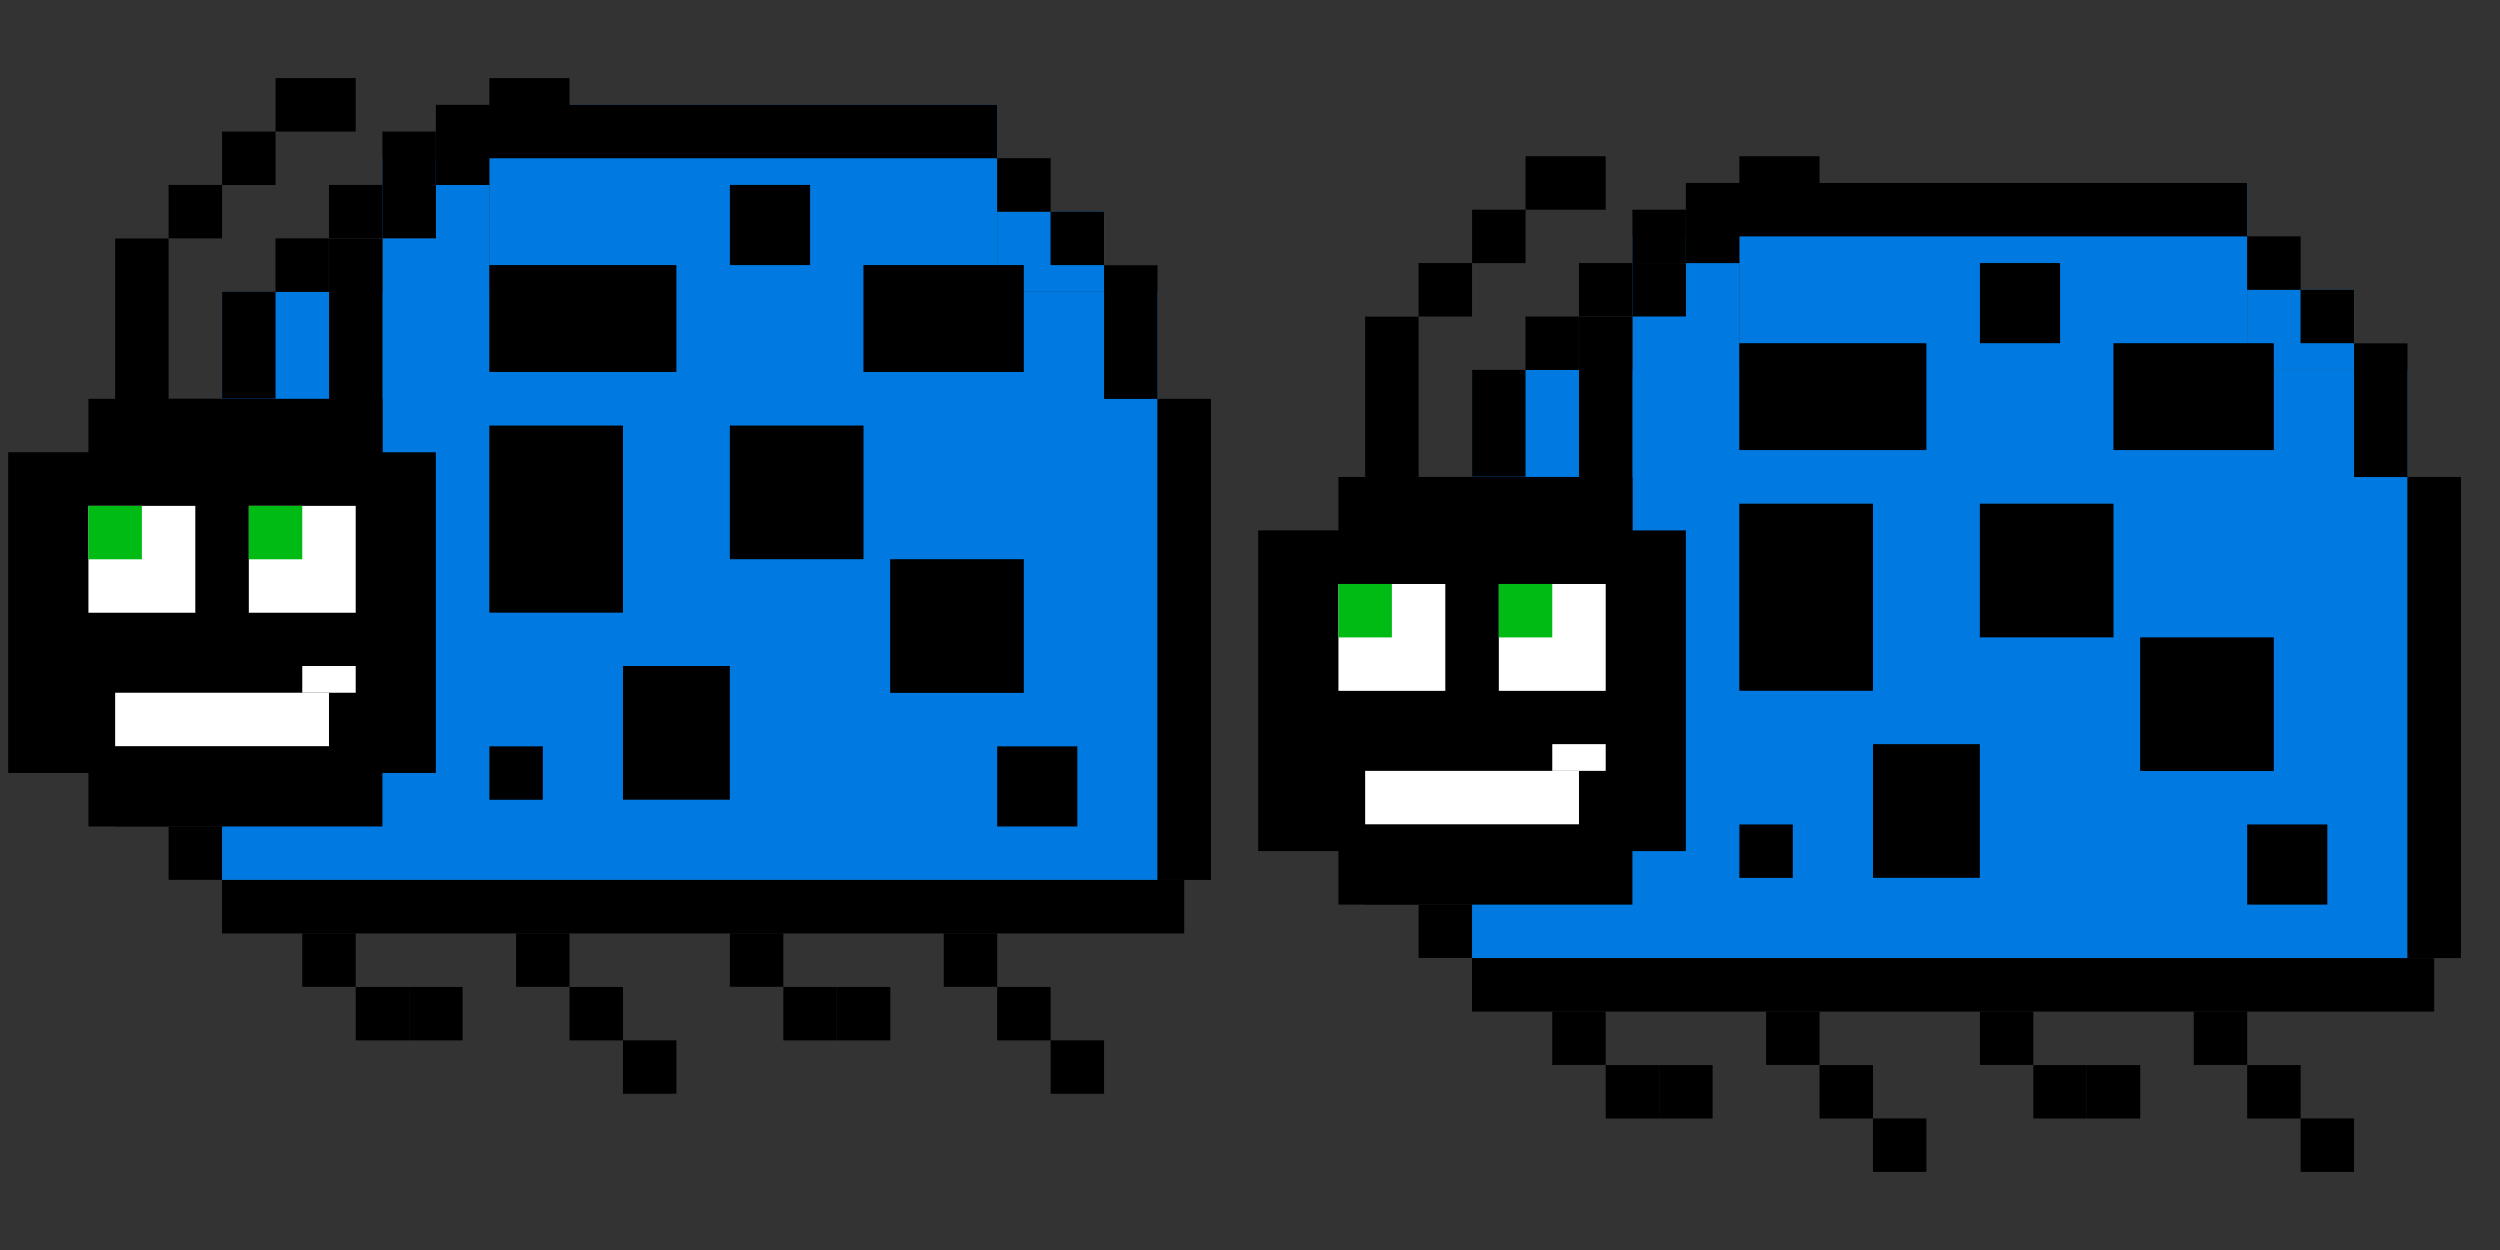 <svg width="32" height="16" viewBox="0 0 32 16" fill="none" xmlns="http://www.w3.org/2000/svg">
<rect x="0" y="0" width="32" height="16" fill="#333333" stroke="none"/>
<rect width="6.5" height="3.421" transform="matrix(-1 0 0 1 28.764 2.342)" fill="#007AE0"/>
<rect width="1.368" height="2.053" transform="matrix(-1 0 0 1 22.264 3.025)" fill="#007AE0"/>
<rect width="1.368" height="1.026" transform="matrix(-1 0 0 1 30.132 3.709)" fill="#007AE0"/>
<rect width="11.974" height="7.526" transform="matrix(-1 0 0 1 30.816 4.736)" fill="#007AE0"/>
<rect width="12.316" height="0.684" transform="matrix(-1 0 0 1 31.158 12.264)" fill="black"/>
<rect width="0.684" height="0.684" transform="matrix(-1 0 0 1 18.842 11.578)" fill="black"/>
<rect width="0.684" height="1.026" transform="matrix(-1 0 0 1 18.158 10.551)" fill="black"/>
<rect width="0.684" height="3.421" transform="matrix(-1 0 0 1 17.473 7.133)" fill="black"/>
<rect width="1.368" height="0.684" transform="matrix(-1 0 0 1 19.527 6.105)" fill="black"/>
<rect width="0.684" height="1.368" transform="matrix(-1 0 0 1 19.527 4.734)" fill="black"/>
<rect width="0.684" height="0.684" transform="matrix(-1 0 0 1 20.21 4.051)" fill="black"/>
<rect width="0.684" height="0.684" transform="matrix(-1 0 0 1 20.895 3.367)" fill="black"/>
<rect width="0.684" height="0.684" transform="matrix(-1 0 0 1 21.579 2.684)" fill="black"/>
<rect width="7.184" height="0.684" transform="matrix(-1 0 0 1 28.763 2.342)" fill="black"/>
<rect width="0.684" height="0.684" transform="matrix(-1 0 0 1 29.448 3.025)" fill="black"/>
<rect width="0.684" height="0.684" transform="matrix(-1 0 0 1 30.131 3.709)" fill="black"/>
<rect width="0.684" height="1.711" transform="matrix(-1 0 0 1 30.816 4.395)" fill="black"/>
<rect width="0.684" height="6.158" transform="matrix(-1 0 0 1 31.5 6.105)" fill="black"/>
<rect width="3.763" height="5.474" transform="matrix(-1 0 0 1 20.895 6.105)" fill="black"/>
<rect width="3.763" height="4.105" transform="matrix(-1 0 0 1 21.579 6.789)" fill="black"/>
<rect width="3.763" height="4.105" transform="matrix(-1 0 0 1 19.868 6.789)" fill="black"/>
<rect width="1.368" height="1.368" transform="matrix(-1 0 0 1 20.553 7.475)" fill="white"/>
<rect width="1.368" height="1.368" transform="matrix(-1 0 0 1 18.5 7.475)" fill="white"/>
<rect width="0.684" height="0.684" transform="matrix(-1 0 0 1 19.869 7.475)" fill="#00BB14"/>
<rect width="0.684" height="0.684" transform="matrix(-1 0 0 1 17.816 7.475)" fill="#00BB14"/>
<rect width="0.684" height="3.079" transform="matrix(-1 0 0 1 18.158 4.053)" fill="black"/>
<rect width="0.684" height="0.684" transform="matrix(-1 0 0 1 18.842 3.367)" fill="black"/>
<rect width="0.684" height="0.684" transform="matrix(-1 0 0 1 19.527 2.684)" fill="black"/>
<rect width="1.026" height="0.684" transform="matrix(-1 0 0 1 20.553 2)" fill="black"/>
<rect width="0.684" height="3.079" transform="matrix(-1 0 0 1 20.895 4.053)" fill="black"/>
<rect width="0.684" height="0.684" transform="matrix(-1 0 0 1 21.58 3.367)" fill="black"/>
<rect width="0.684" height="0.684" transform="matrix(-1 0 0 1 22.264 2.684)" fill="black"/>
<rect width="1.026" height="0.684" transform="matrix(-1 0 0 1 23.29 2)" fill="black"/>
<rect width="1.026" height="1.026" transform="matrix(-1 0 0 1 29.79 10.553)" fill="black"/>
<rect width="1.368" height="1.711" transform="matrix(-1 0 0 1 25.342 9.525)" fill="black"/>
<rect width="1.711" height="2.395" transform="matrix(-1 0 0 1 23.974 6.447)" fill="black"/>
<rect width="0.684" height="0.684" transform="matrix(-1 0 0 1 22.948 10.553)" fill="black"/>
<rect width="1.711" height="1.711" transform="matrix(-1 0 0 1 29.105 8.158)" fill="black"/>
<rect width="1.711" height="1.711" transform="matrix(-1 0 0 1 27.053 6.447)" fill="black"/>
<rect width="2.053" height="1.368" transform="matrix(-1 0 0 1 29.105 4.393)" fill="black"/>
<rect width="2.395" height="1.368" transform="matrix(-1 0 0 1 24.658 4.393)" fill="black"/>
<rect width="1.026" height="1.026" transform="matrix(-1 0 0 1 26.369 3.367)" fill="black"/>
<rect width="2.737" height="0.684" transform="matrix(-1 0 0 1 20.211 9.867)" fill="white"/>
<rect width="0.684" height="0.342" transform="matrix(-1 0 0 1 20.553 9.525)" fill="white"/>
<rect width="0.684" height="0.684" transform="matrix(-1 0 0 1 28.764 12.947)" fill="black"/>
<rect width="0.684" height="0.684" transform="matrix(-1 0 0 1 29.448 13.633)" fill="black"/>
<rect width="0.684" height="0.684" transform="matrix(-1 0 0 1 30.132 14.316)" fill="black"/>
<rect width="0.684" height="0.684" transform="matrix(-1 0 0 1 27.395 13.633)" fill="black"/>
<rect width="0.684" height="0.684" transform="matrix(-1 0 0 1 23.29 12.947)" fill="black"/>
<rect width="0.684" height="0.684" transform="matrix(-1 0 0 1 23.974 13.633)" fill="black"/>
<rect width="0.684" height="0.684" transform="matrix(-1 0 0 1 24.658 14.316)" fill="black"/>
<rect width="0.684" height="0.684" transform="matrix(-1 0 0 1 26.027 12.947)" fill="black"/>
<rect width="0.684" height="0.684" transform="matrix(-1 0 0 1 26.711 13.633)" fill="black"/>
<rect width="0.684" height="0.684" transform="matrix(-1 0 0 1 20.553 12.947)" fill="black"/>
<rect width="0.684" height="0.684" transform="matrix(-1 0 0 1 21.237 13.633)" fill="black"/>
<rect width="0.684" height="0.684" transform="matrix(-1 0 0 1 21.921 13.633)" fill="black"/>
<rect width="6.5" height="3.421" transform="matrix(-1 0 0 1 12.764 1.342)" fill="#007AE0"/>
<rect width="1.368" height="2.053" transform="matrix(-1 0 0 1 6.264 2.025)" fill="#007AE0"/>
<rect width="1.368" height="1.026" transform="matrix(-1 0 0 1 14.132 2.709)" fill="#007AE0"/>
<rect width="11.974" height="7.526" transform="matrix(-1 0 0 1 14.816 3.736)" fill="#007AE0"/>
<rect width="12.316" height="0.684" transform="matrix(-1 0 0 1 15.158 11.264)" fill="black"/>
<rect width="0.684" height="0.684" transform="matrix(-1 0 0 1 2.842 10.578)" fill="black"/>
<rect width="0.684" height="1.026" transform="matrix(-1 0 0 1 2.158 9.551)" fill="black"/>
<rect width="0.684" height="3.421" transform="matrix(-1 0 0 1 1.473 6.133)" fill="black"/>
<rect width="1.368" height="0.684" transform="matrix(-1 0 0 1 3.527 5.105)" fill="black"/>
<rect width="0.684" height="1.368" transform="matrix(-1 0 0 1 3.527 3.734)" fill="black"/>
<rect width="0.684" height="0.684" transform="matrix(-1 0 0 1 4.21 3.051)" fill="black"/>
<rect width="0.684" height="0.684" transform="matrix(-1 0 0 1 4.895 2.367)" fill="black"/>
<rect width="0.684" height="0.684" transform="matrix(-1 0 0 1 5.579 1.684)" fill="black"/>
<rect width="7.184" height="0.684" transform="matrix(-1 0 0 1 12.763 1.342)" fill="black"/>
<rect width="0.684" height="0.684" transform="matrix(-1 0 0 1 13.448 2.025)" fill="black"/>
<rect width="0.684" height="0.684" transform="matrix(-1 0 0 1 14.131 2.709)" fill="black"/>
<rect width="0.684" height="1.711" transform="matrix(-1 0 0 1 14.816 3.395)" fill="black"/>
<rect width="0.684" height="6.158" transform="matrix(-1 0 0 1 15.5 5.105)" fill="black"/>
<rect width="3.763" height="5.474" transform="matrix(-1 0 0 1 4.895 5.105)" fill="black"/>
<rect width="3.763" height="4.105" transform="matrix(-1 0 0 1 5.579 5.789)" fill="black"/>
<rect width="3.763" height="4.105" transform="matrix(-1 0 0 1 3.868 5.789)" fill="black"/>
<rect width="1.368" height="1.368" transform="matrix(-1 0 0 1 4.553 6.475)" fill="white"/>
<rect width="1.368" height="1.368" transform="matrix(-1 0 0 1 2.5 6.475)" fill="white"/>
<rect width="0.684" height="0.684" transform="matrix(-1 0 0 1 3.869 6.475)" fill="#00BB14"/>
<rect width="0.684" height="0.684" transform="matrix(-1 0 0 1 1.816 6.475)" fill="#00BB14"/>
<rect width="0.684" height="3.079" transform="matrix(-1 0 0 1 2.158 3.053)" fill="black"/>
<rect width="0.684" height="0.684" transform="matrix(-1 0 0 1 2.842 2.367)" fill="black"/>
<rect width="0.684" height="0.684" transform="matrix(-1 0 0 1 3.527 1.684)" fill="black"/>
<rect width="1.026" height="0.684" transform="matrix(-1 0 0 1 4.553 1)" fill="black"/>
<rect width="0.684" height="3.079" transform="matrix(-1 0 0 1 4.896 3.053)" fill="black"/>
<rect width="0.684" height="0.684" transform="matrix(-1 0 0 1 5.58 2.367)" fill="black"/>
<rect width="0.684" height="0.684" transform="matrix(-1 0 0 1 6.264 1.684)" fill="black"/>
<rect width="1.026" height="0.684" transform="matrix(-1 0 0 1 7.29 1)" fill="black"/>
<rect width="1.026" height="1.026" transform="matrix(-1 0 0 1 13.79 9.553)" fill="black"/>
<rect width="1.368" height="1.711" transform="matrix(-1 0 0 1 9.342 8.525)" fill="black"/>
<rect width="1.711" height="2.395" transform="matrix(-1 0 0 1 7.974 5.447)" fill="black"/>
<rect width="0.684" height="0.684" transform="matrix(-1 0 0 1 6.948 9.553)" fill="black"/>
<rect width="1.711" height="1.711" transform="matrix(-1 0 0 1 13.105 7.158)" fill="black"/>
<rect width="1.711" height="1.711" transform="matrix(-1 0 0 1 11.053 5.447)" fill="black"/>
<rect width="2.053" height="1.368" transform="matrix(-1 0 0 1 13.105 3.393)" fill="black"/>
<rect width="2.395" height="1.368" transform="matrix(-1 0 0 1 8.658 3.393)" fill="black"/>
<rect width="1.026" height="1.026" transform="matrix(-1 0 0 1 10.369 2.367)" fill="black"/>
<rect width="2.737" height="0.684" transform="matrix(-1 0 0 1 4.211 8.867)" fill="white"/>
<rect width="0.684" height="0.342" transform="matrix(-1 0 0 1 4.553 8.525)" fill="white"/>
<rect width="0.684" height="0.684" transform="matrix(-1 0 0 1 12.764 11.947)" fill="black"/>
<rect width="0.684" height="0.684" transform="matrix(-1 0 0 1 13.448 12.633)" fill="black"/>
<rect width="0.684" height="0.684" transform="matrix(-1 0 0 1 14.132 13.316)" fill="black"/>
<rect width="0.684" height="0.684" transform="matrix(-1 0 0 1 11.396 12.633)" fill="black"/>
<rect width="0.684" height="0.684" transform="matrix(-1 0 0 1 7.29 11.947)" fill="black"/>
<rect width="0.684" height="0.684" transform="matrix(-1 0 0 1 7.974 12.633)" fill="black"/>
<rect width="0.684" height="0.684" transform="matrix(-1 0 0 1 8.658 13.316)" fill="black"/>
<rect width="0.684" height="0.684" transform="matrix(-1 0 0 1 10.027 11.947)" fill="black"/>
<rect width="0.684" height="0.684" transform="matrix(-1 0 0 1 10.711 12.633)" fill="black"/>
<rect width="0.684" height="0.684" transform="matrix(-1 0 0 1 4.553 11.947)" fill="black"/>
<rect width="0.684" height="0.684" transform="matrix(-1 0 0 1 5.237 12.633)" fill="black"/>
<rect width="0.684" height="0.684" transform="matrix(-1 0 0 1 5.921 12.633)" fill="black"/>
</svg>
